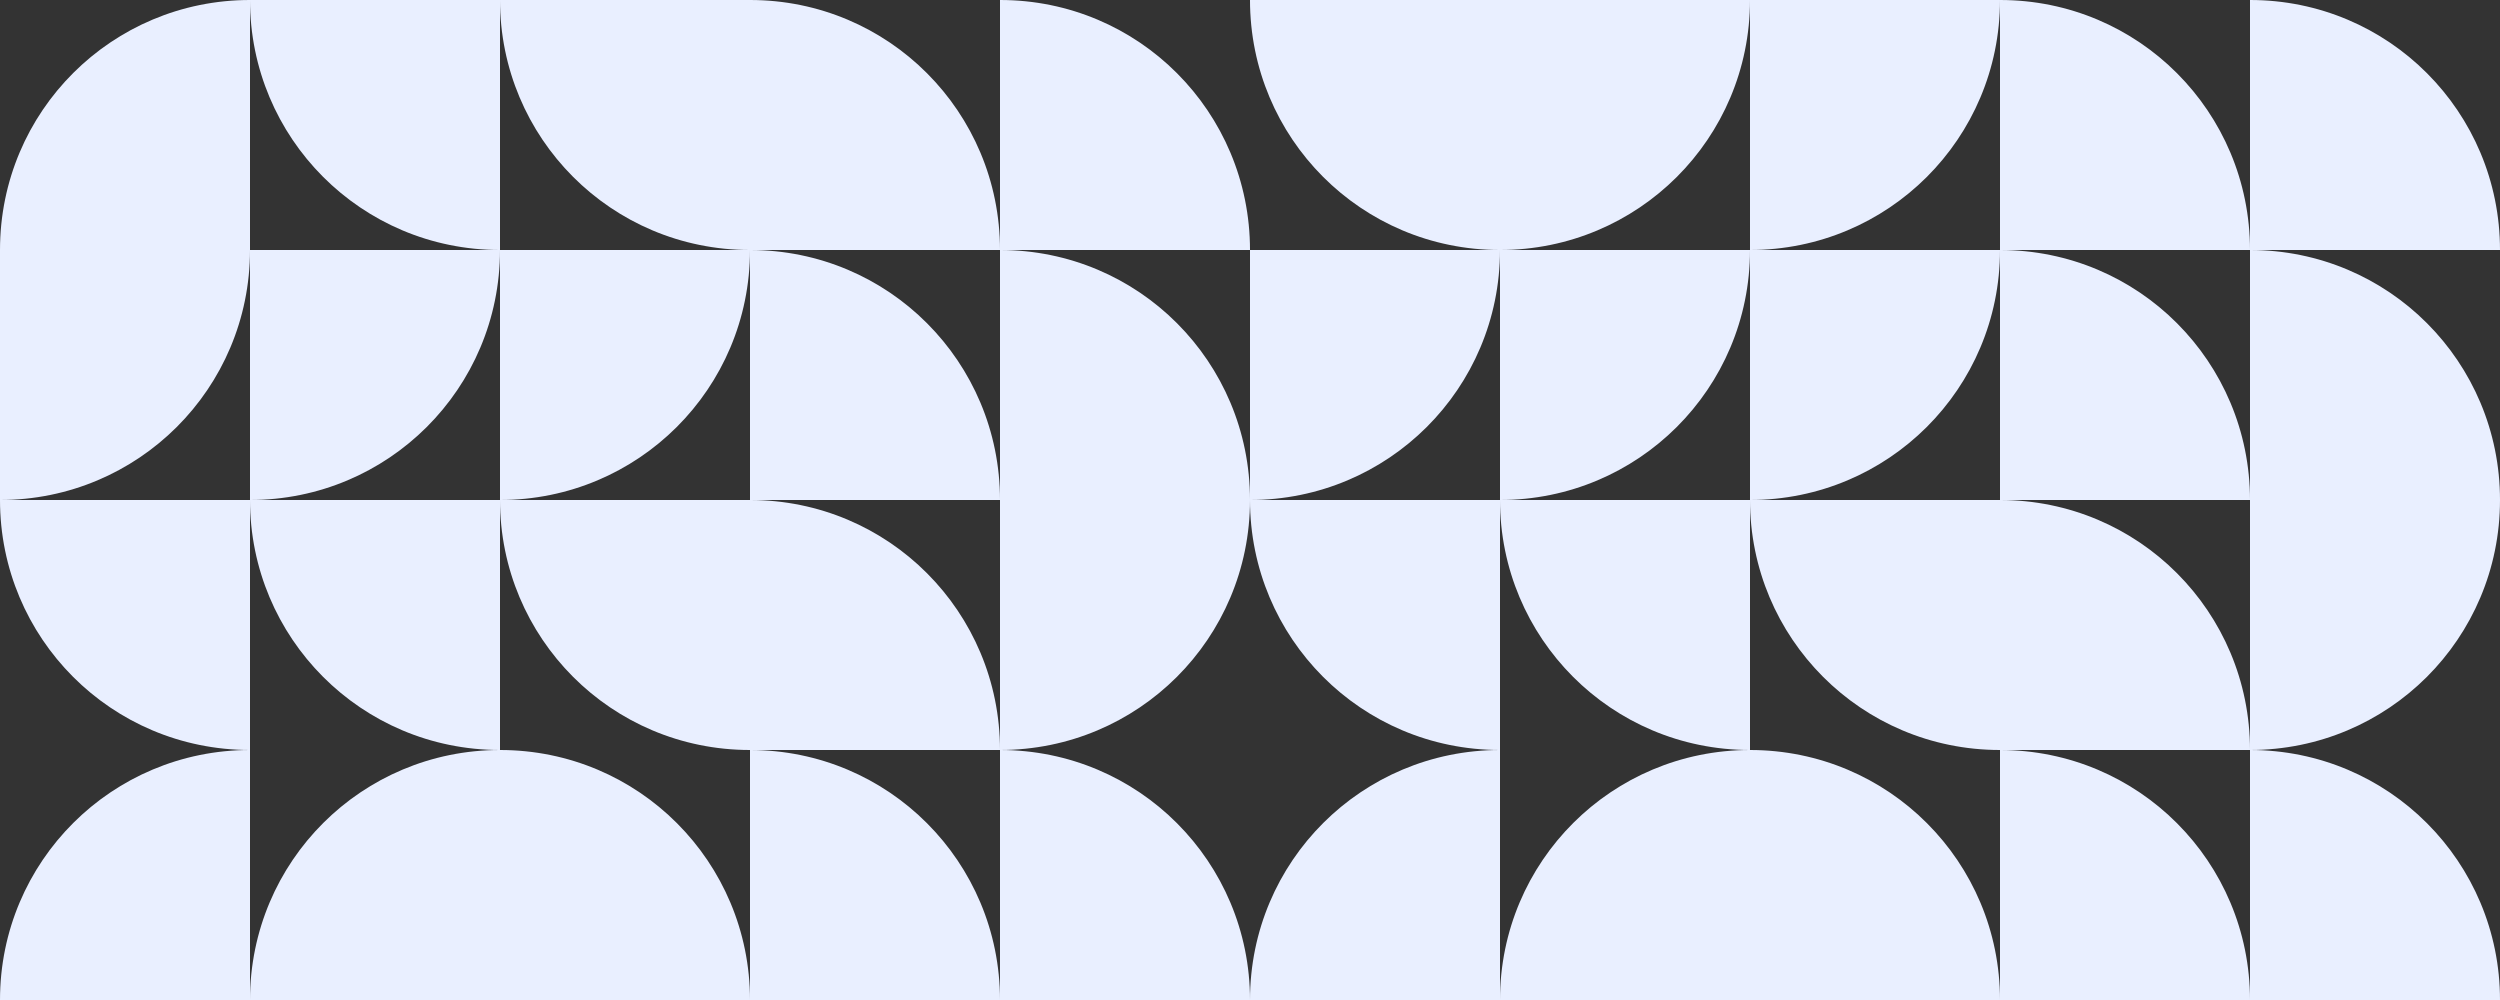 <svg width="820" height="328" viewBox="0 0 820 328" fill="none" xmlns="http://www.w3.org/2000/svg">
<rect x="0" y="0" width="820" height="328" fill="#333333" stroke="none"/>
<path fill-rule="evenodd" clip-rule="evenodd" d="M738 246V328H820C820 282.759 783.524 246 738 246Z" fill="#E9EFFF"/>
<path fill-rule="evenodd" clip-rule="evenodd" d="M738 0V82H820C820 36.759 783.524 0 738 0Z" fill="#E9EFFF"/>
<path fill-rule="evenodd" clip-rule="evenodd" d="M738 82V164H820C820 118.759 783.524 82 738 82Z" fill="#E9EFFF"/>
<path fill-rule="evenodd" clip-rule="evenodd" d="M820 164L738 164L738 246C783.241 246 820 209.524 820 164Z" fill="#E9EFFF"/>
<path fill-rule="evenodd" clip-rule="evenodd" d="M656 246V328H738C738 282.759 701.524 246 656 246Z" fill="#E9EFFF"/>
<path fill-rule="evenodd" clip-rule="evenodd" d="M656 0V82L738 82C738 36.759 701.524 0 656 0Z" fill="#E9EFFF"/>
<path fill-rule="evenodd" clip-rule="evenodd" d="M656 82V164H738C738 118.759 701.524 82 656 82Z" fill="#E9EFFF"/>
<path fill-rule="evenodd" clip-rule="evenodd" d="M656 164V246H738C738 200.759 701.524 164 656 164Z" fill="#E9EFFF"/>
<path fill-rule="evenodd" clip-rule="evenodd" d="M656 246L656 164L574 164C574 209.241 610.476 246 656 246Z" fill="#E9EFFF"/>
<path fill-rule="evenodd" clip-rule="evenodd" d="M656 82L574 82L574 164C619.241 164 656 127.524 656 82Z" fill="#E9EFFF"/>
<path fill-rule="evenodd" clip-rule="evenodd" d="M574 82L492 82L492 164C537.241 164 574 127.524 574 82Z" fill="#E9EFFF"/>
<path fill-rule="evenodd" clip-rule="evenodd" d="M574 246L574 164L492 164C492 209.241 528.476 246 574 246Z" fill="#E9EFFF"/>
<path fill-rule="evenodd" clip-rule="evenodd" d="M492 246L492 164L410 164C410 209.241 446.476 246 492 246Z" fill="#E9EFFF"/>
<path fill-rule="evenodd" clip-rule="evenodd" d="M492 82L410 82L410 164C455.241 164 492 127.524 492 82Z" fill="#E9EFFF"/>
<path fill-rule="evenodd" clip-rule="evenodd" d="M410 328L492 328L492 246C446.759 246 410 282.476 410 328Z" fill="#E9EFFF"/>
<path fill-rule="evenodd" clip-rule="evenodd" d="M492 82L492 0L410 -7.16867e-06C410 45.241 446.476 82 492 82Z" fill="#E9EFFF"/>
<path fill-rule="evenodd" clip-rule="evenodd" d="M492 328L574 328L574 246C528.759 246 492 282.476 492 328Z" fill="#E9EFFF"/>
<path fill-rule="evenodd" clip-rule="evenodd" d="M574 0L492 -3.58433e-06L492 82C537.241 82 574 45.524 574 0Z" fill="#E9EFFF"/>
<path fill-rule="evenodd" clip-rule="evenodd" d="M574 246V328H656C656 282.759 619.524 246 574 246Z" fill="#E9EFFF"/>
<path fill-rule="evenodd" clip-rule="evenodd" d="M656 0L574 -3.58433e-06L574 82C619.241 82 656 45.524 656 0Z" fill="#E9EFFF"/>
<path fill-rule="evenodd" clip-rule="evenodd" d="M328 246V328H410C410 282.759 373.524 246 328 246Z" fill="#E9EFFF"/>
<path fill-rule="evenodd" clip-rule="evenodd" d="M328 0V82H410C410 36.759 373.524 0 328 0Z" fill="#E9EFFF"/>
<path fill-rule="evenodd" clip-rule="evenodd" d="M328 82V164H410C410 118.759 373.524 82 328 82Z" fill="#E9EFFF"/>
<path fill-rule="evenodd" clip-rule="evenodd" d="M410 164L328 164L328 246C373.241 246 410 209.524 410 164Z" fill="#E9EFFF"/>
<path fill-rule="evenodd" clip-rule="evenodd" d="M246 246V328H328C328 282.759 291.524 246 246 246Z" fill="#E9EFFF"/>
<path fill-rule="evenodd" clip-rule="evenodd" d="M246 0V82L328 82C328 36.759 291.524 0 246 0Z" fill="#E9EFFF"/>
<path fill-rule="evenodd" clip-rule="evenodd" d="M246 82V164H328C328 118.759 291.524 82 246 82Z" fill="#E9EFFF"/>
<path fill-rule="evenodd" clip-rule="evenodd" d="M246 164V246H328C328 200.759 291.524 164 246 164Z" fill="#E9EFFF"/>
<path fill-rule="evenodd" clip-rule="evenodd" d="M246 246L246 164L164 164C164 209.241 200.476 246 246 246Z" fill="#E9EFFF"/>
<path fill-rule="evenodd" clip-rule="evenodd" d="M246 82L164 82L164 164C209.241 164 246 127.524 246 82Z" fill="#E9EFFF"/>
<path fill-rule="evenodd" clip-rule="evenodd" d="M164 82L82 82L82 164C127.241 164 164 127.524 164 82Z" fill="#E9EFFF"/>
<path fill-rule="evenodd" clip-rule="evenodd" d="M164 246L164 164L82 164C82 209.241 118.476 246 164 246Z" fill="#E9EFFF"/>
<path fill-rule="evenodd" clip-rule="evenodd" d="M82 246L82 164L7.16867e-06 164C3.21354e-06 209.241 36.476 246 82 246Z" fill="#E9EFFF"/>
<path fill-rule="evenodd" clip-rule="evenodd" d="M82 82L0 82L9.7784e-07 164C45.241 164 82 127.524 82 82Z" fill="#E9EFFF"/>
<path fill-rule="evenodd" clip-rule="evenodd" d="M0 328L82 328L82 246C36.759 246 -1.98992e-06 282.476 0 328Z" fill="#E9EFFF"/>
<path fill-rule="evenodd" clip-rule="evenodd" d="M0 82L82 82L82 -3.58433e-06C36.759 -1.60677e-06 -1.98992e-06 36.476 0 82Z" fill="#E9EFFF"/>
<path fill-rule="evenodd" clip-rule="evenodd" d="M82 328L164 328L164 246C118.759 246 82 282.476 82 328Z" fill="#E9EFFF"/>
<path fill-rule="evenodd" clip-rule="evenodd" d="M246 82L246 0L164 -7.16867e-06C164 45.241 200.476 82 246 82Z" fill="#E9EFFF"/>
<path fill-rule="evenodd" clip-rule="evenodd" d="M164 246V328H246C246 282.759 209.524 246 164 246Z" fill="#E9EFFF"/>
<path fill-rule="evenodd" clip-rule="evenodd" d="M164 82L164 0L82 -7.16867e-06C82 45.241 118.476 82 164 82Z" fill="#E9EFFF"/>
</svg>
